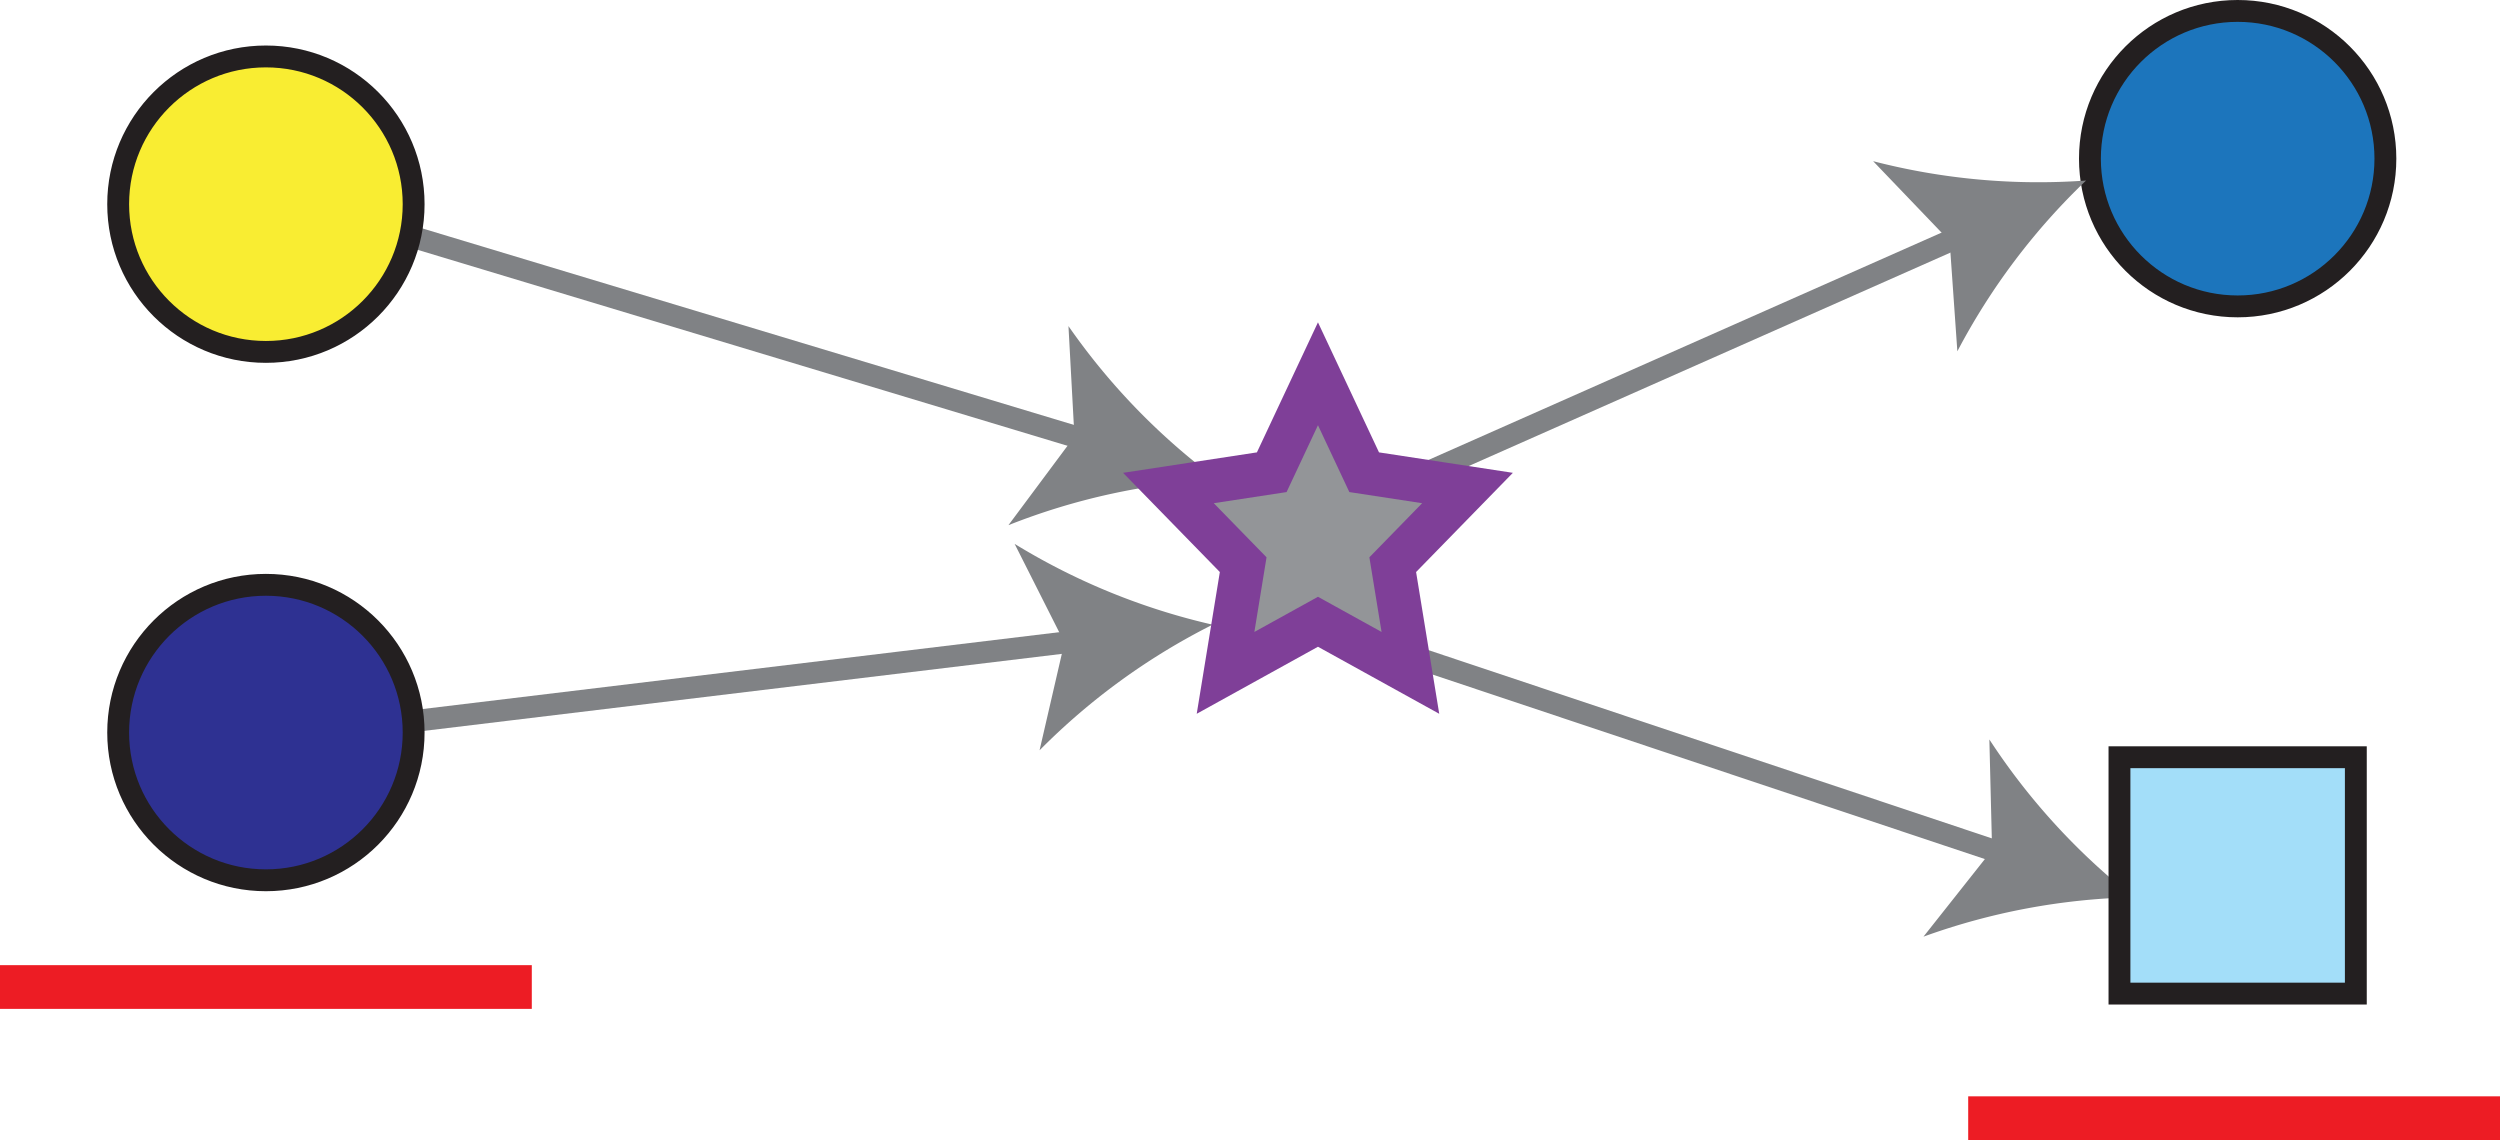 <svg xmlns="http://www.w3.org/2000/svg" width="114.347" height="52.145" viewBox="0 0 114.347 52.145">
  <defs>
    <style>
      .cls-1, .cls-5 {
        fill: none;
      }

      .cls-1 {
        stroke: #808285;
      }

      .cls-1, .cls-3, .cls-4, .cls-5, .cls-6, .cls-7, .cls-8 {
        stroke-miterlimit: 10;
      }

      .cls-2 {
        fill: #808285;
      }

      .cls-3 {
        fill: #f9ed32;
      }

      .cls-3, .cls-4, .cls-6, .cls-7 {
        stroke: #231f20;
      }

      .cls-4 {
        fill: #2e3192;
      }

      .cls-5 {
        stroke: #ed1c24;
      }

      .cls-5, .cls-8 {
        stroke-width: 2px;
      }

      .cls-6 {
        fill: #1c75bc;
      }

      .cls-7 {
        fill: #a3def9;
      }

      .cls-8 {
        fill: #939598;
        stroke: #7f3f98;
      }
    </style>
  </defs>
  <g id="Layer_2" data-name="Layer 2">
    <g id="Layer_1-2" data-name="Layer 1">
      <g>
        <line class="cls-1" x1="17.227" y1="10.339" x2="49.902" y2="20.193"/>
        <path class="cls-2" d="M55.68,21.936a30.222,30.222,0,0,0-9.556,2.085l3.02-4.057-.274-5.049A30.196,30.196,0,0,0,55.68,21.936Z"/>
      </g>
      <g>
        <line class="cls-1" x1="15.062" y1="33.449" x2="49.472" y2="29.295"/>
        <path class="cls-2" d="M55.464,28.572a30.221,30.221,0,0,0-7.916,5.746l1.138-4.928-2.278-4.514A30.195,30.195,0,0,0,55.464,28.572Z"/>
      </g>
      <circle class="cls-3" cx="12.162" cy="9.339" r="6.757"/>
      <circle class="cls-4" cx="12.162" cy="33.506" r="6.757"/>
      <line class="cls-5" y1="45.145" x2="24.324" y2="45.145"/>
      <circle class="cls-6" cx="102.348" cy="7.257" r="6.757"/>
      <g>
        <line class="cls-1" x1="63.132" y1="29.527" x2="91.867" y2="39.128"/>
        <path class="cls-2" d="M97.591,41.04a30.222,30.222,0,0,0-9.614,1.802l3.139-3.966L90.991,33.822A30.196,30.196,0,0,0,97.591,41.04Z"/>
      </g>
      <g>
        <line class="cls-1" x1="64.917" y1="21.77" x2="89.898" y2="10.702"/>
        <path class="cls-2" d="M95.415,8.257a30.222,30.222,0,0,0-5.888,7.811l-.354-5.045L85.675,7.372A30.196,30.196,0,0,0,95.415,8.257Z"/>
      </g>
      <line class="cls-5" x1="90.023" y1="51.145" x2="114.347" y2="51.145"/>
      <rect class="cls-7" x="96.942" y="34.635" width="10.811" height="10.811"/>
      <polygon class="cls-8" points="64.51 30.776 60.282 28.439 56.055 30.776 56.862 25.827 53.442 22.321 58.168 21.599 60.282 17.096 62.396 21.599 67.122 22.321 63.702 25.827 64.51 30.776"/>
    </g>
  </g>
</svg>
